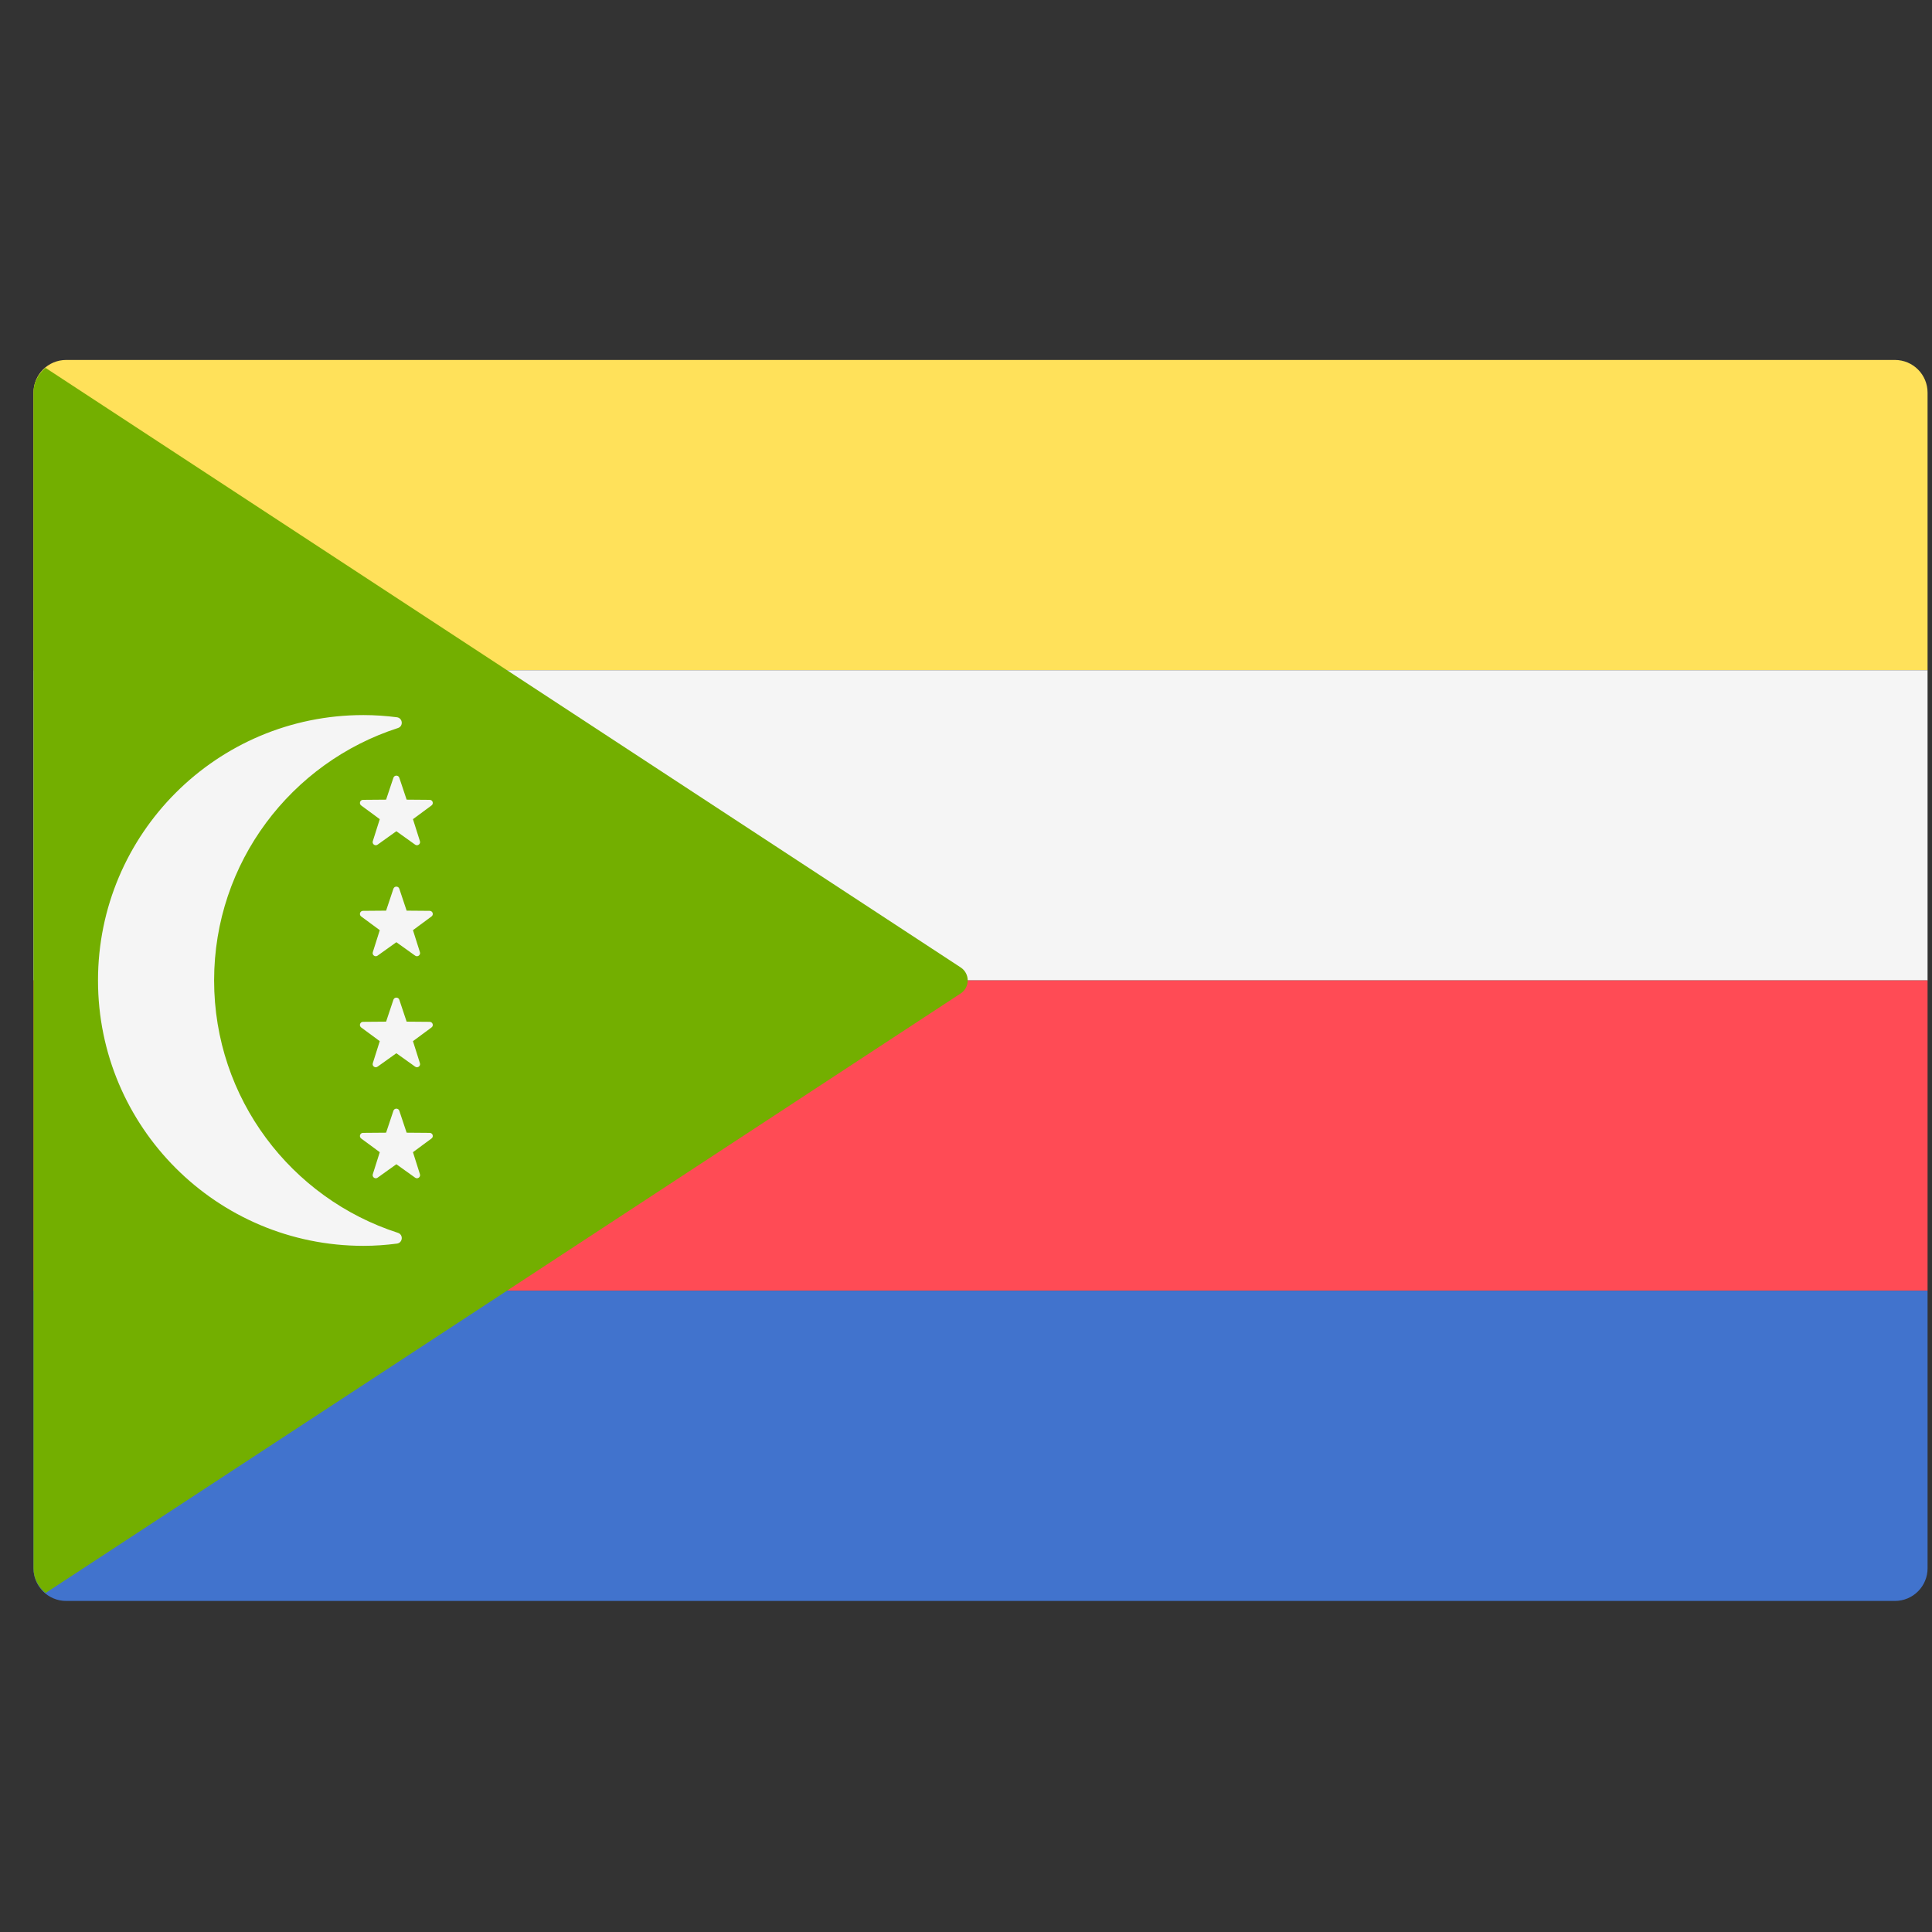 <svg width="51" height="51" viewBox="0 0 51 51" fill="none" xmlns="http://www.w3.org/2000/svg">
    <rect x="0" y="0" width="51" height="51" fill="#333333" stroke="none"/>
    <g clip-path="url(#clip0_9_4040)">
        <path
            d="M1.746 9.502H50.021C50.498 9.502 50.883 9.888 50.883 10.364V17.692H0.884V10.364C0.884 9.888 1.27 9.502 1.746 9.502Z"
            fill="#FFE15A" />
        <path d="M50.883 17.692H0.884V25.881H50.883V17.692Z" fill="#F5F5F5" />
        <path d="M50.883 25.881H0.884V34.071H50.883V25.881Z" fill="#FF4B55" />
        <path
            d="M0.884 34.071H50.883V41.399C50.883 41.875 50.497 42.261 50.021 42.261H1.746C1.27 42.261 0.884 41.875 0.884 41.399V34.071Z"
            fill="#4173CD" />
        <path
            d="M1.202 42.052L25.36 26.224C25.607 26.062 25.607 25.7 25.36 25.538L1.202 9.711C1.012 9.869 0.884 10.098 0.884 10.364V41.399C0.884 41.665 1.012 41.894 1.202 42.052Z"
            fill="#73AF00" />
        <path
            d="M5.652 25.881C5.652 22.764 7.69 20.127 10.505 19.218C10.653 19.171 10.632 18.955 10.478 18.934C10.188 18.897 9.893 18.876 9.593 18.876C5.724 18.876 2.587 22.012 2.587 25.881C2.587 29.75 5.724 32.887 9.593 32.887C9.893 32.887 10.188 32.866 10.478 32.828C10.632 32.808 10.653 32.592 10.505 32.544C7.69 31.636 5.652 28.999 5.652 25.881Z"
            fill="#F5F5F5" />
        <path
            d="M10.541 20.531L10.734 21.109L11.343 21.114C11.422 21.114 11.455 21.215 11.391 21.262L10.901 21.624L11.085 22.205C11.109 22.28 11.023 22.343 10.959 22.297L10.463 21.942L9.967 22.297C9.903 22.343 9.817 22.28 9.841 22.205L10.025 21.624L9.534 21.262C9.471 21.215 9.504 21.114 9.582 21.114L10.192 21.109L10.385 20.531C10.41 20.456 10.516 20.456 10.541 20.531Z"
            fill="#F5F5F5" />
        <path
            d="M10.541 23.461L10.734 24.039L11.343 24.044C11.422 24.045 11.455 24.145 11.391 24.192L10.901 24.554L11.085 25.135C11.109 25.21 11.023 25.273 10.959 25.227L10.463 24.872L9.967 25.227C9.903 25.273 9.817 25.21 9.841 25.135L10.025 24.554L9.534 24.192C9.471 24.145 9.504 24.044 9.582 24.044L10.192 24.039L10.385 23.461C10.41 23.386 10.516 23.386 10.541 23.461Z"
            fill="#F5F5F5" />
        <path
            d="M10.541 26.391L10.734 26.969L11.343 26.974C11.422 26.975 11.455 27.075 11.391 27.122L10.901 27.484L11.085 28.066C11.109 28.141 11.023 28.203 10.959 28.157L10.463 27.803L9.967 28.157C9.903 28.203 9.817 28.141 9.841 28.066L10.025 27.484L9.534 27.122C9.471 27.075 9.504 26.975 9.582 26.974L10.192 26.969L10.385 26.391C10.41 26.316 10.516 26.316 10.541 26.391Z"
            fill="#F5F5F5" />
        <path
            d="M10.541 29.322L10.734 29.9L11.343 29.905C11.422 29.905 11.455 30.006 11.391 30.053L10.901 30.415L11.085 30.996C11.109 31.071 11.023 31.134 10.959 31.088L10.463 30.733L9.967 31.088C9.903 31.134 9.817 31.071 9.841 30.996L10.025 30.415L9.534 30.053C9.471 30.006 9.504 29.905 9.582 29.905L10.192 29.9L10.385 29.322C10.41 29.247 10.516 29.247 10.541 29.322Z"
            fill="#F5F5F5" />
    </g>
    <defs>
        <clipPath id="clip0_9_4040">
            <rect width="50" height="50" fill="white" transform="translate(0.883 0.881)" />
        </clipPath>
    </defs>
</svg>

